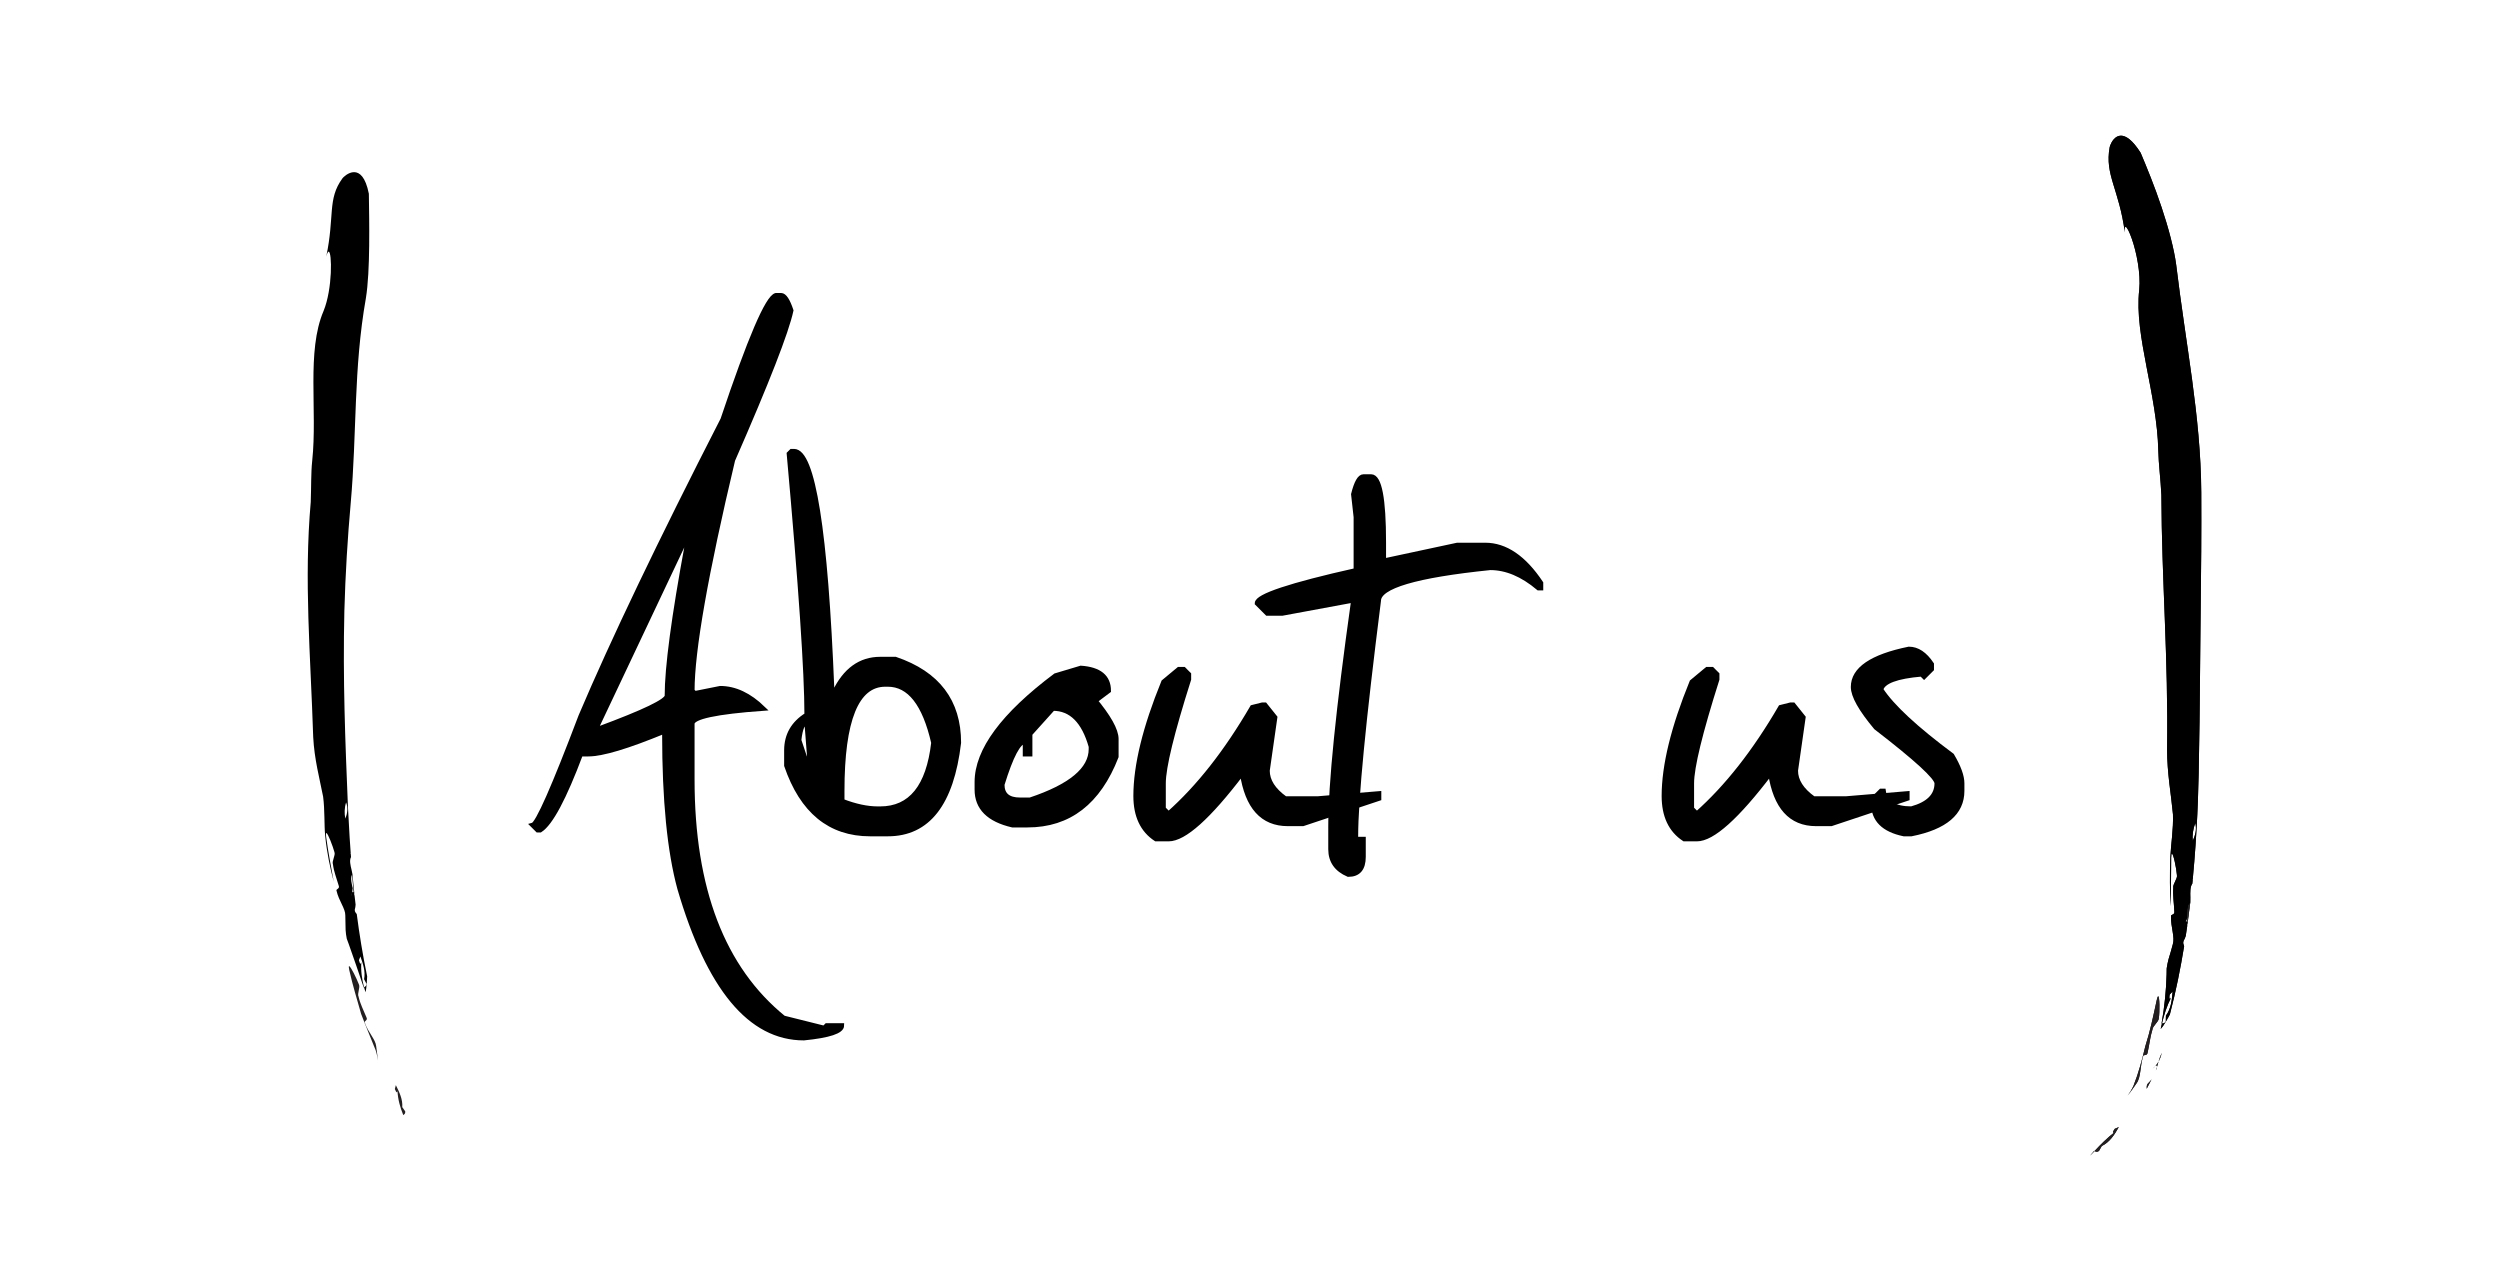 <?xml version="1.0" encoding="utf-8"?>
<!-- Generator: Adobe Illustrator 16.0.0, SVG Export Plug-In . SVG Version: 6.00 Build 0)  -->
<!DOCTYPE svg PUBLIC "-//W3C//DTD SVG 1.1//EN" "http://www.w3.org/Graphics/SVG/1.1/DTD/svg11.dtd">
<svg version="1.1" xmlns="http://www.w3.org/2000/svg" xmlns:xlink="http://www.w3.org/1999/xlink" x="0px" y="0px"
	 width="549.244px" height="281px" viewBox="0 0 549.244 281" enable-background="new 0 0 549.244 281" xml:space="preserve">
<g id="Layer_1" display="none">
	<path display="inline" d="M131.71,56.073h2.231l1.675,1.674c-6.326,18.513-11.35,36.093-15.07,52.742
		c-4.094,19.443-8.372,42.885-12.835,70.322c-3.07,14.887-7.165,22.328-12.279,22.328H93.2c-9.209,0-15.536-28.466-18.977-85.395
		c-1.489-7.72-2.605-17.021-3.351-27.905h1.118c4.835,8.466,7.256,17.209,7.256,26.232c4.744,54.324,9.767,81.486,15.068,81.486
		c4.092,0,9.673-23.627,16.743-70.883c3.35-16.834,7.627-34.23,12.837-52.185C127.99,62.679,130.594,56.541,131.71,56.073
		L131.71,56.073z"/>
	<path display="inline" d="M131.71,56.073v0.488h2.029l1.532,1.532l0.345-0.346l-0.462-0.158
		c-6.333,18.527-11.361,36.125-15.083,52.793l-0.002,0.004v0.002c-4.097,19.452-8.375,42.9-12.84,70.344l0.482,0.078l-0.479-0.098
		c-1.528,7.415-3.316,12.959-5.323,16.605c-1,1.822-2.057,3.168-3.14,4.039c-1.086,0.877-2.181,1.285-3.338,1.289H93.2
		c-1.021-0.004-2.007-0.387-3.004-1.222c-1.744-1.452-3.45-4.308-5.013-8.548c-4.707-12.732-8.22-37.827-10.472-75.163l-0.002-0.032
		l-0.005-0.031c-1.482-7.694-2.6-16.979-3.342-27.848l-0.488,0.034v0.488h1.118V89.84l-0.425,0.243
		c4.797,8.401,7.189,17.055,7.189,25.989v0.021l0.002,0.021c2.373,27.172,4.816,47.55,7.332,61.164
		c1.26,6.807,2.534,11.916,3.844,15.361c0.656,1.723,1.317,3.029,2.018,3.943c0.354,0.456,0.715,0.816,1.108,1.068
		c0.39,0.252,0.816,0.397,1.255,0.395c0.377,0,0.737-0.139,1.062-0.363c0.611-0.424,1.153-1.152,1.719-2.181
		c0.979-1.797,1.993-4.556,3.073-8.304c3.236-11.231,7.022-31.365,11.374-60.449l-0.484-0.073l0.48,0.097
		c3.347-16.821,7.62-34.203,12.826-52.144l-0.47-0.138l0.462,0.162c2.044-5.9,3.717-10.382,5.011-13.433
		c0.648-1.526,1.201-2.694,1.65-3.492c0.225-0.399,0.423-0.706,0.585-0.91c0.082-0.102,0.151-0.178,0.206-0.226l0.087-0.067
		L131.71,56.073v0.488V56.073l-0.188-0.451c-0.28,0.124-0.468,0.325-0.685,0.588c-0.365,0.466-0.769,1.168-1.246,2.141
		c-1.424,2.908-3.468,8.219-6.158,15.98l-0.003,0.013l-0.005,0.011c-5.213,17.967-9.494,35.375-12.846,52.226l-0.001,0.011
		l-0.002,0.011c-3.533,23.62-6.697,41.334-9.481,53.122c-1.392,5.893-2.69,10.307-3.883,13.219
		c-0.594,1.451-1.166,2.533-1.682,3.211c-0.256,0.343-0.5,0.58-0.708,0.726c-0.209,0.142-0.371,0.188-0.507,0.188
		c-0.226,0-0.458-0.066-0.727-0.24c-0.501-0.316-1.088-1.025-1.673-2.133c-1.034-1.93-2.085-5.053-3.123-9.315
		c-3.117-12.804-6.144-35.94-9.061-69.349l-0.486,0.042h0.488c0-9.11-2.447-17.946-7.319-26.476l-0.141-0.245h-1.923l0.035,0.521
		c0.744,10.898,1.861,20.219,3.356,27.965l0.479-0.093l-0.488,0.03c1.723,28.477,4.165,49.843,7.335,64.122
		c1.589,7.141,3.354,12.51,5.334,16.142c0.992,1.813,2.035,3.192,3.162,4.142c1.125,0.946,2.353,1.451,3.633,1.447h2.232
		c1.399,0.004,2.734-0.518,3.952-1.504c1.827-1.48,3.436-3.988,4.893-7.52c1.458-3.527,2.757-8.088,3.912-13.69l0.004-0.013
		l0.001-0.006c4.463-27.436,8.739-50.872,12.832-70.302l-0.479-0.102l0.479,0.108c3.713-16.63,8.73-34.194,15.054-52.691
		l0.099-0.288l-2.033-2.033h-2.532l-0.091,0.037L131.71,56.073L131.71,56.073z"/>
	<path display="inline" d="M125.851,147.466h0.557l2.231,2.231v0.558l-2.231,23.442l1.116,12.279l-1.673,0.557
		c-3.35-1.113-5.024-4.277-5.024-9.487v-5.022C121.942,155.654,123.617,147.466,125.851,147.466L125.851,147.466z"/>
	<path display="inline" d="M125.851,147.466v0.49h0.354l1.946,1.946v0.33l-2.235,23.465l1.086,11.938l-1.307,0.436l0.156,0.464
		l0.153-0.464c-1.564-0.523-2.701-1.492-3.49-2.975c-0.785-1.479-1.199-3.494-1.199-6.05v-5.022h-0.488l0.488,0.033
		c0.557-8.174,1.255-14.301,2.083-18.353c0.414-2.022,0.863-3.534,1.324-4.493c0.229-0.479,0.459-0.816,0.658-1.01
		c0.204-0.196,0.346-0.245,0.471-0.245V147.466v-0.489c-0.437,0-0.835,0.207-1.153,0.523c-0.561,0.557-0.997,1.447-1.417,2.714
		c-1.24,3.791-2.206,11.015-2.943,21.774v0.019v5.039c0,2.655,0.424,4.827,1.313,6.511c0.886,1.682,2.26,2.852,4.044,3.441
		l0.156,0.052l2.195-0.731L126.9,173.7l2.229-23.419v-0.584v-0.204l-2.52-2.519h-0.759L125.851,147.466L125.851,147.466z"/>
	<path display="inline" d="M126.267,129.605h0.754c1.507,0,2.887,1.13,4.146,3.392v1.882c0,1.383-0.88,2.638-2.638,3.769h-1.13
		c-2.512-0.377-3.769-1.507-3.769-3.392v-1.506C123.63,132.244,124.508,130.862,126.267,129.605L126.267,129.605z"/>
	<path display="inline" d="M126.267,129.605v0.49h0.754c0.629,0,1.23,0.226,1.855,0.737c0.624,0.509,1.253,1.307,1.862,2.401
		l0.427-0.236h-0.49v1.882c-0.002,0.587-0.18,1.138-0.569,1.699c-0.393,0.559-1,1.118-1.842,1.66l0.264,0.41v-0.49h-1.13v0.49
		l0.072-0.482c-1.199-0.18-2.049-0.537-2.571-1.01c-0.521-0.477-0.774-1.062-0.78-1.899v-1.506c0.001-0.657,0.188-1.281,0.583-1.905
		c0.396-0.622,1.008-1.24,1.851-1.844L126.267,129.605v0.49V129.605l-0.284-0.397c-0.915,0.655-1.623,1.355-2.105,2.113
		c-0.483,0.759-0.736,1.58-0.734,2.43v1.506c-0.007,1.049,0.368,1.97,1.103,2.625c0.731,0.655,1.769,1.053,3.08,1.251l0.036,0.003
		h1.167h0.143l0.121-0.076c0.917-0.59,1.626-1.223,2.115-1.921c0.488-0.694,0.75-1.463,0.748-2.26v-2.011l-0.061-0.109
		c-0.65-1.166-1.34-2.063-2.097-2.686c-0.756-0.62-1.597-0.96-2.477-0.958h-0.754h-0.156l-0.128,0.091L126.267,129.605
		L126.267,129.605z"/>
	<path display="inline" d="M142.215,146.363h1.263c0.841,0.277,1.261,1.121,1.261,2.521v2.102l-1.682,20.186v0.42h0.421
		c2.73-11.492,5.112-17.24,7.146-17.24h0.423c3.362,0,5.044,5.465,5.044,16.396c2.313,12.059,4.975,18.084,7.989,18.084
		c0.841,0,2.38-0.984,4.625-2.943v0.418c-2.033,3.364-4.137,5.047-6.307,5.047h-0.841c-5.327,0-8.83-9.811-10.511-29.436h-0.423
		c-3.782,14.648-6.305,23.061-7.567,25.229l-1.262,0.844h-1.261c-1.682-0.77-2.523-2.592-2.523-5.467
		C139.482,158.417,140.884,146.363,142.215,146.363L142.215,146.363z"/>
	<g display="inline">
		<path fill="none" d="M142.215,146.363v0.486h1.263v-0.486l-0.156,0.464c0.303,0.104,0.498,0.274,0.665,0.595
			c0.162,0.323,0.264,0.811,0.264,1.463v2.084l-1.682,20.182v0.441v0.486h0.91h0.386l0.089-0.375
			c1.363-5.729,2.638-10.025,3.813-12.855c0.583-1.41,1.146-2.457,1.655-3.123c0.254-0.33,0.492-0.561,0.698-0.697
			c0.208-0.141,0.368-0.187,0.503-0.187h0.423c0.704,0.005,1.285,0.269,1.848,0.865c0.839,0.901,1.546,2.621,2.007,5.14
			c0.464,2.518,0.702,5.822,0.7,9.902v0.049l0.009,0.044c1.162,6.05,2.408,10.595,3.765,13.665c0.681,1.541,1.388,2.715,2.154,3.531
			c0.763,0.813,1.625,1.281,2.551,1.281c0.607-0.012,1.24-0.305,2.048-0.813c0.805-0.512,1.765-1.259,2.898-2.25l-0.321-0.366
			h-0.488v0.418h0.488l-0.417-0.252c-0.997,1.648-2.001,2.866-2.991,3.653c-0.989,0.791-1.941,1.155-2.897,1.155h-0.841
			c-1.176-0.004-2.245-0.523-3.29-1.676c-1.563-1.729-2.958-4.891-4.086-9.449c-1.135-4.561-2.019-10.516-2.647-17.861l-0.039-0.445
			h-0.871h-0.377l-0.095,0.364c-1.892,7.322-3.466,13.082-4.725,17.274c-0.63,2.098-1.18,3.806-1.649,5.111
			c-0.466,1.313-0.859,2.232-1.145,2.719l0.422,0.246l-0.271-0.406l-1.138,0.759h-1.112v0.489l0.203-0.444
			c-0.733-0.338-1.271-0.881-1.651-1.705c-0.38-0.819-0.588-1.927-0.586-3.315h-0.487l0.485,0.029
			c0.737-12.05,1.454-21.084,2.154-27.092c0.349-3.004,0.694-5.254,1.028-6.729c0.166-0.735,0.333-1.281,0.479-1.604
			c0.071-0.163,0.14-0.265,0.171-0.301l0.014-0.011l-0.076-0.094l0.046,0.107l0.03-0.016l-0.076-0.092l0.046,0.106l-0.099-0.228
			v0.246l0.099-0.02l-0.099-0.227v0.244V146.363v-0.49c-0.28,0.004-0.484,0.156-0.614,0.305c-0.249,0.291-0.403,0.668-0.578,1.207
			c-0.579,1.86-1.141,5.662-1.724,11.512c-0.581,5.84-1.173,13.705-1.776,23.598l-0.002,0.016v0.016
			c0,1.484,0.215,2.726,0.676,3.728c0.458,0.999,1.185,1.753,2.133,2.185l0.097,0.045h1.518l1.478-0.988l0.059-0.096
			c0.345-0.6,0.741-1.545,1.22-2.883c1.432-3.998,3.559-11.478,6.398-22.473l-0.474-0.123v0.49h0.423v-0.49l-0.488,0.045
			c0.845,9.833,2.139,17.219,3.916,22.198c0.889,2.487,1.896,4.378,3.066,5.681c1.163,1.297,2.527,2.006,4.017,1.998h0.841
			c1.216,0.004,2.398-0.477,3.511-1.365c1.114-0.896,2.178-2.199,3.214-3.914l0.072-0.115v-0.557v-1.078l-0.813,0.709
			c-1.111,0.971-2.042,1.693-2.78,2.162c-0.729,0.476-1.289,0.672-1.522,0.66c-0.583,0-1.183-0.281-1.84-0.977
			c-0.979-1.036-1.986-2.963-2.937-5.756c-0.955-2.793-1.868-6.446-2.731-10.95l-0.48,0.089h0.488
			c-0.002-5.491-0.418-9.621-1.281-12.441c-0.437-1.408-0.981-2.496-1.686-3.262c-0.7-0.766-1.589-1.188-2.565-1.182h-0.423
			c-0.372-0.004-0.729,0.131-1.053,0.354c-0.566,0.387-1.071,1.028-1.591,1.928c-1.541,2.688-3.177,7.771-4.979,15.332l0.478,0.115
			v-0.49h-0.421v0.49h0.489v-0.4l1.683-20.182v-2.125c-0.002-0.746-0.11-1.382-0.368-1.9c-0.254-0.516-0.689-0.91-1.229-1.084
			l-0.075-0.026h-1.341v0.487H142.215z"/>
	</g>
	<path display="inline" d="M224.498,173.977c0.464,2.978,1.767,4.467,3.906,4.467c2.882,0,5.86-1.305,8.931-3.906v-3.91l-0.559-2.23
		l0.559-0.559l-0.559-2.788v-0.562l0.559-0.557l-0.559-2.236h-1.674C229.427,161.695,225.892,165.791,224.498,173.977
		L224.498,173.977z M246.822,97.513h0.557l1.678,1.675l-5.583,49.115l-0.558,18.418v3.905c6.788-5.206,10.187-9.487,10.187-12.833
		h0.557v0.557c0,4.278-3.396,10.791-10.186,19.532l4.047,13.817l-0.56,0.557h-0.559c-5.581-4.092-8.232-7.583-7.952-10.464h-0.559
		c-4,1.487-7.163,2.231-9.488,2.231h-0.559c-5.211,0-8.187-3.16-8.93-9.487v-1.118c0-8.369,4.09-13.766,12.278-16.186h3.35
		l2.791,0.561C240.311,117.606,243.473,97.513,246.822,97.513L246.822,97.513z"/>
	<path display="inline" d="M224.498,173.977l-0.483,0.078c0.24,1.541,0.701,2.746,1.439,3.594c0.735,0.851,1.771,1.289,2.95,1.281
		c3.036,0,6.122-1.371,9.246-4.021l0.173-0.145v-4.197l-0.505-2.02l0.362-0.363l0.186-0.187l-0.602-3.001v-0.305l0.414-0.416
		l0.196-0.196l-0.716-2.87h-2.057c-2.954-0.008-5.43,1.088-7.276,3.238c-1.851,2.148-3.103,5.303-3.81,9.445l-0.014,0.078
		l0.012,0.082L224.498,173.977l0.481,0.08c0.688-4.039,1.902-7.025,3.585-8.967c1.688-1.945,3.816-2.896,6.538-2.904h1.292
		l0.398,1.594l-0.361,0.363l-0.144,0.146v0.762v0.044l0.517,2.586l-0.373,0.37l-0.197,0.197l0.611,2.442v3.848h0.489l-0.316-0.375
		c-3.016,2.559-5.885,3.791-8.613,3.791c-0.959-0.008-1.648-0.313-2.215-0.95c-0.563-0.64-0.986-1.668-1.208-3.101L224.498,173.977
		l0.481,0.08L224.498,173.977L224.498,173.977z M246.822,97.513v0.49h0.354l1.365,1.365l-5.557,48.899l-0.557,18.447v4.901
		l0.784-0.603c3.415-2.621,5.988-5.013,7.725-7.199c1.731-2.188,2.648-4.182,2.652-6.022h-0.487v0.485h0.068v0.07
		c0.003,2.01-0.812,4.653-2.491,7.865c-1.678,3.219-4.207,7.014-7.593,11.37l-0.151,0.196l4.035,13.775l-0.211,0.209h-0.355v0.489
		l0.29-0.397c-2.635-1.926-4.597-3.717-5.886-5.34c-1.29-1.625-1.891-3.07-1.889-4.311c0-0.123,0.006-0.249,0.02-0.372l0.052-0.534
		h-1.097h-0.087l-0.083,0.029c-3.971,1.48-7.097,2.206-9.317,2.201h-0.559c-2.511-0.004-4.394-0.745-5.784-2.217
		c-1.39-1.475-2.296-3.738-2.66-6.84l-0.485,0.061h0.488v-1.118c0.002-4.11,0.999-7.431,2.971-10.028
		c1.973-2.597,4.936-4.498,8.957-5.689l-0.138-0.467v0.49h3.301l3.285,0.656l0.041-0.555c1.487-20.083,3.023-35.145,4.599-45.167
		c0.789-5.009,1.592-8.761,2.392-11.227c0.396-1.233,0.8-2.143,1.172-2.709c0.186-0.282,0.364-0.475,0.508-0.584
		c0.147-0.11,0.247-0.136,0.331-0.136v-0.487v-0.488c-0.334,0-0.651,0.13-0.919,0.334c-0.505,0.388-0.908,1.017-1.313,1.899
		c-0.699,1.543-1.368,3.89-2.028,7.08c-1.983,9.562-3.882,26.684-5.715,51.418l0.487,0.037l0.096-0.482l-2.838-0.563h-3.47
		l-0.066,0.019c-4.165,1.229-7.34,3.237-9.459,6.033c-2.122,2.797-3.172,6.357-3.169,10.62v1.118v0.025l0.004,0.029
		c0.379,3.227,1.331,5.703,2.918,7.393c1.587,1.693,3.797,2.533,6.497,2.525h0.559c2.427,0,5.627-0.761,9.659-2.262l-0.171-0.456
		v0.485h0.559v-0.485l-0.486-0.049c-0.015,0.155-0.021,0.31-0.021,0.465c0.002,1.563,0.733,3.192,2.1,4.916
		c1.37,1.728,3.395,3.562,6.073,5.524l0.128,0.094h0.718h0.203l0.906-0.906l-4.127-14.088l-0.47,0.134l0.386,0.302
		c3.407-4.387,5.969-8.219,7.687-11.516c1.716-3.294,2.6-6.05,2.604-8.318v-0.557v-0.49h-1.047h-0.488v0.49
		c0.003,1.5-0.78,3.323-2.443,5.414c-1.657,2.094-4.177,4.443-7.553,7.031l0.299,0.388h0.488v-3.899l0.557-18.388l5.607-49.329
		l-1.985-1.985h-0.761v0.488H246.822z"/>
	<path display="inline" d="M257.984,106.863c3.535,0,5.767,2.791,6.697,8.372v5.022c-1.582,10.046-4.932,15.07-10.044,15.07
		l-0.56-0.559h-0.559c3.719-8.279,5.581-13.301,5.581-15.068v-3.35c0-1.487-1.304-3.535-3.906-6.14v-1.675
		C255.193,107.888,256.122,107.329,257.984,106.863L257.984,106.863z"/>
	<path display="inline" d="M257.984,106.863v0.488c1.638,0.007,2.897,0.618,3.944,1.909c1.037,1.296,1.814,3.312,2.271,6.055
		l0.48-0.08h-0.488v5.022h0.488l-0.482-0.076c-0.784,4.983-2.009,8.693-3.623,11.106c-0.806,1.208-1.702,2.092-2.685,2.677
		c-0.984,0.581-2.058,0.873-3.254,0.873v0.49l0.343-0.347l-0.558-0.557l-0.143-0.143h-0.761v0.488l0.445,0.201
		c1.862-4.146,3.263-7.479,4.198-10.007c0.47-1.265,0.823-2.328,1.061-3.197c0.237-0.873,0.365-1.541,0.367-2.064v-3.35
		c-0.003-0.889-0.377-1.843-1.054-2.913c-0.68-1.067-1.679-2.252-2.997-3.572l-0.345,0.345h0.49v-1.675l0.07-0.171
		c0.095-0.126,0.337-0.315,0.733-0.496c0.396-0.182,0.937-0.362,1.616-0.533L257.984,106.863v0.488V106.863l-0.119-0.475
		c-0.958,0.241-1.688,0.503-2.226,0.824c-0.269,0.162-0.49,0.338-0.659,0.555c-0.167,0.217-0.277,0.488-0.275,0.769v1.877
		l0.144,0.143c1.284,1.287,2.238,2.429,2.862,3.407c0.624,0.979,0.904,1.79,0.9,2.388v3.35c0.002,0.358-0.104,0.98-0.332,1.807
		c-0.682,2.49-2.421,6.866-5.206,13.061l-0.31,0.689h1.111l0.416,0.416l0.144,0.143h0.203c1.356,0.001,2.62-0.338,3.752-1.01
		c1.703-1.012,3.093-2.748,4.211-5.16c1.118-2.414,1.966-5.516,2.563-9.313l0.007-0.037v-5.102l-0.007-0.041
		c-0.475-2.837-1.278-5.007-2.473-6.502c-1.188-1.5-2.81-2.286-4.707-2.278h-0.059l-0.061,0.015L257.984,106.863L257.984,106.863z"
		/>
	<path display="inline" d="M381.038,77.421h2.235c13.396,1.396,26.045,7.909,37.95,19.535
		c10.791,12.466,16.185,26.231,16.185,41.301c0,21.582-9.857,40.185-29.579,55.81c-10.697,7.445-21.859,11.162-33.485,11.162
		c-21.305,0-37.305-8.74-47.998-26.229c-2.607-6.881-3.91-14.511-3.91-22.881c0-10.698,5.022-22.976,15.072-36.837
		c12.09-12.278,23.252-18.418,33.485-18.418c12.744,0,21.488,6.513,26.23,19.534v1.118c-5.674-10.791-12.744-16.186-21.207-16.186
		c-15.068,0-28.651,9.118-40.745,27.348c-4.464,9.395-6.695,17.022-6.695,22.881v3.905c0,17.582,8.373,29.491,25.116,35.722
		c5.671,2.604,11.998,3.906,18.977,3.906h2.23c17.489,0,32.558-8.556,45.209-25.674c7.441-11.348,11.163-22.139,11.163-32.37v-4.465
		c0-18.23-8.746-33.301-26.235-45.208c-11.157-6.699-21.953-10.417-32.368-11.162h-11.161c-3.906,0-9.862,1.304-17.861,3.907h-0.557
		C348.017,79.654,360.667,77.421,381.038,77.421L381.038,77.421z"/>
	<path display="inline" d="M381.038,77.421v0.49h2.235v-0.49l-0.052,0.488c13.268,1.381,25.808,7.826,37.66,19.396l0.342-0.349
		l-0.368,0.319c10.725,12.397,16.064,26.03,16.067,40.982c-0.008,21.425-9.766,39.858-29.397,55.429l0.305,0.381l-0.278-0.399
		c-10.631,7.396-21.687,11.073-33.207,11.076c-10.587,0-19.825-2.173-27.742-6.498c-7.917-4.329-14.53-10.815-19.84-19.502
		l-0.416,0.256l0.456-0.174c-2.58-6.821-3.876-14.39-3.876-22.707c-0.004-10.54,4.961-22.736,14.976-36.55l-0.394-0.288l0.349,0.343
		c12.046-12.237,23.108-18.279,33.138-18.273c6.29,0.002,11.544,1.602,15.822,4.788c4.281,3.186,7.602,7.978,9.947,14.426
		l0.461-0.169h-0.486v1.118h0.486l0.435-0.229c-2.862-5.438-6.086-9.545-9.694-12.3c-3.609-2.755-7.612-4.149-11.946-4.147
		c-7.634,0-14.901,2.315-21.76,6.921c-6.861,4.604-13.319,11.493-19.392,20.646l-0.021,0.03l-0.012,0.031
		c-4.48,9.434-6.742,17.109-6.746,23.092v3.905c0,8.867,2.115,16.351,6.367,22.397c4.252,6.049,10.628,10.644,19.068,13.781
		l0.17-0.457l-0.204,0.44c5.741,2.642,12.144,3.955,19.181,3.955h2.23c17.656,0.004,32.896-8.671,45.604-25.874l0.008-0.012
		l0.007-0.012c7.479-11.398,11.241-22.283,11.241-32.638v-4.465c0.004-9.194-2.205-17.612-6.625-25.221
		c-4.415-7.608-11.028-14.406-19.818-20.391l-0.011-0.008l-0.016-0.007c-11.211-6.729-22.079-10.479-32.588-11.231l-0.015-0.001
		h-11.181c-4.012,0.003-9.985,1.322-18.015,3.932l0.152,0.464v-0.488h-0.558v0.488l0.326,0.362c2.336-2.126,6.658-3.8,12.941-4.903
		c6.282-1.11,14.515-1.667,24.682-1.667L381.038,77.421l-0.001-0.488c-10.204,0-18.479,0.559-24.849,1.682
		c-6.368,1.128-10.836,2.801-13.432,5.143l-0.939,0.851h1.905l0.073-0.024c7.974-2.597,13.902-3.886,17.709-3.882h11.162v-0.488
		l-0.033,0.487c10.322,0.739,21.04,4.426,32.152,11.093l0.249-0.418l-0.273,0.403c8.695,5.922,15.197,12.616,19.527,20.074
		c4.325,7.462,6.491,15.692,6.491,24.73v4.465c0,10.113-3.676,20.809-11.081,32.104l0.408,0.268l-0.395-0.289
		c-12.599,17.029-27.496,25.467-44.814,25.473h-2.231c-6.918,0-13.171-1.287-18.771-3.86l-0.02-0.009l-0.016-0.008
		c-8.307-3.088-14.489-7.566-18.606-13.422c-4.121-5.859-6.189-13.123-6.189-21.839v-3.905c-0.004-5.738,2.198-13.313,6.65-22.673
		l-0.445-0.208l0.408,0.269c6.02-9.077,12.397-15.863,19.119-20.375c6.726-4.51,13.779-6.753,21.218-6.754
		c4.126,0.001,7.892,1.307,11.352,3.947c3.461,2.639,6.61,6.626,9.425,11.978l0.921-0.227v-1.118v-0.085l-0.029-0.082
		c-2.396-6.575-5.818-11.55-10.285-14.875c-4.464-3.325-9.952-4.981-16.405-4.979c-10.441,0.005-21.7,6.242-33.836,18.563
		l-0.025,0.026l-0.021,0.03c-10.078,13.908-15.157,26.272-15.161,37.125c0,8.422,1.312,16.108,3.937,23.056l0.019,0.041l0.022,0.041
		c5.388,8.805,12.124,15.432,20.208,19.848c8.079,4.416,17.492,6.617,28.21,6.617c11.729,0,23-3.759,33.765-11.252l0.015-0.007
		l0.012-0.012c19.807-15.685,29.772-34.455,29.765-56.193c0.004-15.189-5.451-29.084-16.304-41.622l-0.016-0.015l-0.015-0.013
		c-11.961-11.684-24.72-18.264-38.243-19.671l-0.026-0.003h-2.258L381.038,77.421L381.038,77.421z"/>
	<path display="inline" d="M447.736,127.652h0.558c1.396,0,4.745,2.421,10.045,7.255c4.744,1.953,9.395,3.257,13.954,3.907
		l0.558-0.557l0.561,0.557v0.559c-2.606,2.232-5.214,3.35-7.815,3.35h-1.114c-3.721,0-8.745-2.418-15.068-7.255l-3.35-5.024
		C446.525,128.584,447.083,127.652,447.736,127.652L447.736,127.652z M446.618,150.396h1.118l1.114,1.113v1.118
		c-3.721,11.724-5.581,19.351-5.581,22.886v5.58l1.117,1.114c6.603-5.86,12.744-13.673,18.418-23.438l2.23-0.561h0.559l2.234,2.792
		l-1.675,11.72c0,2.231,1.3,4.281,3.906,6.143h7.256l13.395-1.118v1.118l-16.743,5.576h-3.351c-5.581,0-8.93-3.717-10.044-11.162
		c-7.349,9.678-12.748,14.513-16.187,14.513h-2.792c-2.979-1.953-4.464-5.113-4.464-9.488c0-6.694,2.046-15.067,6.139-25.112
		L446.618,150.396L446.618,150.396z"/>
	<path display="inline" d="M447.736,127.652v0.488h0.558c0.208-0.004,0.636,0.113,1.191,0.401c1.687,0.856,4.563,3.114,8.525,6.729
		l0.063,0.058l0.081,0.033c4.775,1.966,9.466,3.283,14.066,3.938l0.245,0.035l0.383-0.386l0.07,0.069v0.356h0.489l-0.318-0.371
		c-2.549,2.182-5.035,3.23-7.497,3.23h-1.114c-3.509,0.013-8.488-2.337-14.771-7.154l-0.297,0.388l0.404-0.273l-3.349-5.022
		l-0.405,0.271l0.472,0.119c0.228-0.902,0.477-1.565,0.713-1.959c0.119-0.198,0.234-0.325,0.315-0.388l0.175-0.074L447.736,127.652
		l-0.001-0.488c-0.282-0.002-0.554,0.107-0.771,0.274c-0.327,0.256-0.564,0.624-0.783,1.099c-0.224,0.477-0.416,1.069-0.596,1.786
		l-0.052,0.21l3.514,5.271l0.066,0.05c6.364,4.858,11.429,7.343,15.365,7.356h1.114c2.751,0,5.473-1.183,8.132-3.466l0.171-0.147
		v-0.783v-0.203l-1.047-1.047l-0.902,0.904l0.345,0.346l0.07-0.483c-4.515-0.644-9.127-1.937-13.835-3.875l-0.189,0.451l0.33-0.362
		c-2.657-2.423-4.831-4.248-6.53-5.475c-0.852-0.615-1.582-1.081-2.21-1.4c-0.632-0.318-1.145-0.501-1.635-0.507h-0.557
		L447.736,127.652L447.736,127.652z M446.618,150.396v0.49h0.914l0.832,0.827v0.914h0.486l-0.465-0.147
		c-1.863,5.865-3.26,10.713-4.195,14.545c-0.933,3.832-1.407,6.639-1.407,8.488v5.78l1.581,1.586l0.347-0.305
		c6.653-5.904,12.821-13.763,18.519-23.562l-0.424-0.244l0.119,0.472l2.172-0.542h0.264l1.953,2.439l-1.648,11.547v0.033
		c0,1.215,0.356,2.381,1.056,3.473c0.693,1.093,1.719,2.109,3.056,3.068l0.13,0.088h7.432l12.885-1.072v0.232l-16.335,5.444h-3.269
		c-2.685-0.009-4.749-0.877-6.335-2.629c-1.581-1.757-2.677-4.452-3.227-8.117l-0.171-1.147l-0.701,0.924
		c-3.665,4.824-6.837,8.431-9.495,10.813c-2.659,2.396-4.816,3.521-6.302,3.505h-2.792v0.487l0.271-0.409
		c-1.422-0.932-2.469-2.135-3.175-3.635c-0.709-1.5-1.068-3.313-1.073-5.443c0-6.599,2.024-14.921,6.105-24.932l-0.453-0.182
		l0.315,0.375l3.346-2.793L446.618,150.396v0.49V150.396l-0.312-0.375l-3.442,2.871l-0.048,0.11
		c-4.106,10.081-6.172,18.503-6.176,25.298c0,2.243,0.383,4.2,1.163,5.86c0.778,1.659,1.964,3.015,3.522,4.036l0.123,0.082h2.938
		c1.953-0.016,4.215-1.309,6.951-3.752c2.736-2.453,5.938-6.1,9.625-10.953l-0.391-0.297l-0.481,0.074
		c0.563,3.775,1.699,6.66,3.468,8.625c1.764,1.969,4.162,2.959,7.059,2.953h3.429l17.154-5.72v-1.998l-13.905,1.159h-7.233v0.49
		l0.282-0.401c-1.264-0.901-2.194-1.838-2.8-2.792c-0.609-0.958-0.898-1.928-0.902-2.949h-0.486l0.482,0.071l1.704-11.931
		l-2.511-3.139h-0.795h-0.059l-2.492,0.62l-0.104,0.179c-5.655,9.735-11.765,17.504-18.318,23.322l0.323,0.364l0.346-0.347
		l-0.973-0.973v-5.377c-0.004-1.686,0.452-4.464,1.381-8.259c0.925-3.795,2.316-8.626,4.178-14.478l0.022-0.07v-1.196v-0.2
		l-1.404-1.402h-1.492l-0.138,0.113L446.618,150.396L446.618,150.396z"/>
	<path display="inline" fill="#231F20" d="M41.11,229.284c-0.27-0.282-0.529-0.46-0.54-0.929c0.068-0.387,0.082-0.746,0.061-1.103
		L41.11,229.284"/>
	<polyline display="inline" fill="#231F20" points="40.209,225.371 39.972,224.721 40.129,225.007 40.209,225.371 	"/>
	<path display="inline" fill="#231F20" d="M39.591,223.686c-0.196-0.564-0.367-1.154-0.46-1.793
		C39.4,222.566,39.537,223.156,39.591,223.686"/>
	<path display="inline" fill="#231F20" d="M39.576,224.766c0.045-0.322,0.054-0.688,0.015-1.08l0.381,1.035l-0.006-0.015
		c-0.079-0.138-0.146-0.196-0.203-0.196C39.684,224.51,39.625,224.621,39.576,224.766"/>
	<path display="inline" fill="#231F20" d="M39.409,225.505c0.002-0.008,0.006-0.017,0.007-0.026
		C39.415,225.488,39.411,225.497,39.409,225.505 M39.417,225.479c0.045-0.145,0.085-0.485,0.16-0.713
		C39.541,225.025,39.487,225.264,39.417,225.479"/>
	<polyline display="inline" fill="#231F20" points="45.033,246.08 44.534,245.059 44.597,244.992 45.042,246.031 45.033,246.08 	"/>
	<path display="inline" fill="#231F20" d="M33.682,195.932c-0.002-0.004-0.004-0.011-0.007-0.019c-0.066-0.33-0.128-0.64-0.19-0.888
		c-0.008-0.029-0.015-0.06-0.024-0.09c-0.059-0.236-0.119-0.475-0.169-0.709c-0.165-0.765-0.238-1.48,0.039-2.013l0.35,3.714
		L33.682,195.932"/>
</g>
<g id="about_us">
	<g>
		<rect x="-0.999" y="94.25" fill="none" width="549.247" height="144.146"/>
		<path stroke="#000000" stroke-miterlimit="10" d="M170.478,64.867h1.114c0.742,0,1.484,1.114,2.229,3.342
			c-1.023,4.735-5.292,15.69-12.812,32.864c-5.942,24.975-8.913,41.87-8.913,50.689l0.557,0.557l5.57-1.114
			c3.249,0,6.406,1.486,9.469,4.457c-10.398,0.744-15.597,1.857-15.597,3.342v12.254c0,24.046,6.685,41.498,20.053,52.36
			l8.913,2.228l0.557-0.557h3.342c0,1.299-2.785,2.229-8.355,2.785c-11.791,0-20.888-10.953-27.294-32.864
			c-2.228-8.168-3.342-19.495-3.342-33.978v-0.558c-8.077,3.343-13.647,5.013-16.711,5.013h-1.671
			c-3.621,9.657-6.593,15.227-8.912,16.711h-0.557l-1.114-1.113c1.114-0.279,4.641-8.262,10.583-23.953
			c7.054-16.616,17.453-38.34,31.193-65.17C164.721,74.43,168.62,65.333,170.478,64.867z M150.426,118.898l-19.496,41.219h0.557
			c10.026-3.711,15.039-6.127,15.039-7.24c0-6.219,1.484-17.359,4.457-33.421v-0.557H150.426z"/>
		<path stroke="#000000" stroke-miterlimit="10" d="M174.444,99.124c4.178,0,6.963,17.455,8.355,52.36v0.557h0.557
			c2.32-4.826,5.662-7.241,10.026-7.241h3.342c9.282,3.157,13.925,9.284,13.925,18.382c-1.58,13.368-6.777,20.053-15.596,20.053
			h-3.899c-8.821,0-14.948-5.014-18.381-15.039v-3.343c0-3.343,1.484-5.94,4.456-7.798c0-9.376-1.301-28.5-3.899-57.374l0.557-0.557
			H174.444z M175.558,162.625l1.671,5.013h0.557v-1.671l-0.557-7.242C176.394,158.725,175.837,160.026,175.558,162.625z
			 M185.028,173.765v2.229c2.876,1.114,5.477,1.671,7.798,1.671h0.557c6.685,0,10.583-4.826,11.698-14.482
			c-1.95-8.541-5.292-12.812-10.026-12.812h-0.557C188.182,150.37,185.028,158.168,185.028,173.765z"/>
		<path stroke="#000000" stroke-miterlimit="10" d="M237.454,146.75c4.084,0.277,6.127,1.949,6.127,5.013l-2.228,1.671l-0.557-0.557
			h-0.557v0.557c3.342,3.992,5.013,6.963,5.013,8.912v3.899c-3.899,10.026-10.398,15.04-19.496,15.04h-3.342
			c-5.2-1.206-7.798-3.807-7.798-7.799v-1.671c0-6.963,5.755-14.761,17.268-23.396L237.454,146.75z M231.327,155.662l-5.013,5.57
			v4.455H225.2v-2.785c-1.393,0-3.063,3.158-5.013,9.47c0,2.229,1.299,3.343,3.899,3.343h2.228
			c8.912-2.971,13.368-6.685,13.368-11.141v-0.557C238.103,158.447,235.318,155.662,231.327,155.662z"/>
		<path stroke="#000000" stroke-miterlimit="10" d="M258.966,147.027h1.114l1.114,1.115v1.113
			c-3.714,11.697-5.57,19.311-5.57,22.838v5.57l1.114,1.113c6.59-5.848,12.718-13.646,18.381-23.395l2.228-0.557h0.558l2.228,2.785
			l-1.671,11.697c0,2.229,1.299,4.271,3.898,6.127h7.242l13.368-1.113v1.113l-16.71,5.57h-3.343c-5.57,0-8.912-3.712-10.026-11.141
			c-7.335,9.656-12.72,14.482-16.153,14.482h-2.785c-2.972-1.949-4.456-5.104-4.456-9.469c0-6.684,2.041-15.039,6.127-25.066
			L258.966,147.027z"/>
		<path stroke="#000000" stroke-miterlimit="10" d="M299.555,104.694h1.672c1.855,0,2.785,4.828,2.785,14.482v3.899h0.557
			l15.597-3.342h6.128c4.455,0,8.539,2.785,12.254,8.355v1.114h-0.557c-3.529-2.97-7.057-4.456-10.584-4.456
			c-16.341,1.671-24.509,4.086-24.509,7.241c-3.343,26.367-5.013,43.635-5.013,51.803v2.229h0.557v-1.672h1.113v3.9
			c0,2.6-1.113,3.898-3.342,3.898c-2.6-1.114-3.898-2.971-3.898-5.57v-5.014c0-9.281,1.671-25.807,5.013-49.574h-0.558
			l-15.039,2.785h-3.342l-2.229-2.228c0-1.578,7.242-3.991,21.725-7.241v-11.698l-0.558-5.013
			C297.976,105.996,298.72,104.694,299.555,104.694z"/>
		<path stroke="#000000" stroke-miterlimit="10" d="M375.026,147.027h1.114l1.114,1.115v1.113
			c-3.715,11.697-5.57,19.311-5.57,22.838v5.57l1.114,1.113c6.591-5.848,12.718-13.646,18.382-23.395l2.228-0.557h0.558l2.228,2.785
			l-1.671,11.697c0,2.229,1.299,4.271,3.898,6.127h7.242l13.368-1.113v1.113l-16.71,5.57h-3.343c-5.57,0-8.912-3.712-10.026-11.141
			c-7.335,9.656-12.72,14.482-16.153,14.482h-2.785c-2.972-1.949-4.456-5.104-4.456-9.469c0-6.684,2.041-15.039,6.127-25.066
			L375.026,147.027z"/>
		<path stroke="#000000" stroke-miterlimit="10" d="M419.376,142.572c1.856,0,3.527,1.113,5.014,3.342v1.113l-1.671,1.672
			l-0.558-0.557c-5.479,0.465-8.449,1.579-8.912,3.342c2.413,3.714,7.611,8.542,15.597,14.482c1.483,2.506,2.228,4.549,2.228,6.127
			v1.671c0,4.829-3.714,7.985-11.141,9.47h-1.67c-4.457-0.928-6.685-3.155-6.685-6.685v-1.114l1.671-1.671h0.557
			c0.37,2.601,2.414,3.899,6.127,3.899c3.713-1.021,5.571-2.877,5.571-5.57c0-1.299-4.456-5.383-13.369-12.254
			c-3.342-3.991-5.013-6.963-5.013-8.912C407.122,147.027,411.206,144.242,419.376,142.572z"/>
	</g>
</g>
<g id="_x29_">
	<g>
		<path fill="#231F20" d="M480.545,202.482c0-0.004,0.004-0.008,0.004-0.008c0.016-0.375,0.033-0.729,0.033-1.016
			c0-0.031,0-0.064,0-0.1c-0.004-0.268-0.004-0.535,0.004-0.795c0.02-0.861,0.107-1.652,0.494-2.164l-0.531,4.076L480.545,202.482"
			/>
		<g>
			<polyline fill="#231F20" points="459.256,253.805 460.07,252.854 460.158,252.879 459.304,253.789 459.256,253.805 			"/>
			<path fill="#231F20" d="M474.689,226.055l0.289-1.203c0.275-0.045,0.549,0.063,0.844-0.473l0.021-1.24
				c1.125-1.533,1.324-3.438,1.475-5.324l-0.639,0.701c-0.107,0.602-0.082,0.918,0.037,0.918c0.068,0,0.17-0.107,0.297-0.326
				c-0.98,1.92-1.553,3.787-2.035,5.744l-0.094,0.021c0.639-3.543,1.031-7.391,1.109-10.742c0.357-0.301,0.727-0.367,1.092-0.424
				l0,0c-0.365,0.057-0.734,0.123-1.092,0.424l0.023-1.383c0.096-0.713,0.248-1.365,0.412-2.025c0.314-1.033,0.635-2.1,0.941-3.291
				c0.482-1.566-0.459-3.648-0.402-6.164c-0.064-0.404,0.859-0.215,0.73-1.023c-0.078-1.873-0.365-3.479-0.238-5.195
				c-0.152-0.803,0.971-1.977,0.807-2.783c-0.107-1.469-0.779-4.725-1.1-4.725c-0.09,0-0.148,0.248-0.162,0.854
				c-0.057,4.186,0.006,6.938-0.168,10.68c-0.094-3.371-0.18-6.877-0.008-10.945c0.119-2.59,0.684-5.99,0.568-9.201
				c-0.402-4.396-1.285-8.982-1.293-14.268c0.289-19.895-1.191-37.285-1.252-55.928c-0.178-3.591-0.615-6.753-0.68-9.761
				c-0.125-6.02-1.422-12.381-2.592-18.414c-1.154-6.047-2.18-11.767-1.594-16.904c0.357-3.541-0.604-8.278-1.619-11.166
				c-0.561-1.605-1.1-2.648-1.373-2.648c-0.168,0-0.24,0.374-0.172,1.225c-0.615-4.717-1.732-7.892-2.523-10.542
				c-0.861-2.847-1.367-5.101-0.811-8.17c0.025-0.227,0.527-1.752,1.619-2.332c0.252-0.131,0.539-0.215,0.861-0.215
				c1.063,0,2.506,0.887,4.33,3.771c1.27,3.004,3.094,7.427,4.607,11.987c1.529,4.556,2.758,9.235,3.201,12.604
				c1.064,8.79,2.371,16.947,3.479,25.121c1.096,8.162,1.982,16.324,2.033,24.886c0.051,8.583-0.031,17.289-0.137,26.332
				l-0.242,23.997c-0.133,7.779-0.17,15.484-0.656,23.531c-0.137,2.498-0.305,4.941-0.506,7.359l0,0l-0.324,3.693
				c-0.035,0.09-0.072,0.197-0.109,0.324l0.094-0.164l-0.086,0.877c-0.504,0.693-0.463,1.875-0.434,3.066
				c0.004,0.293-0.004,0.648-0.012,1.029c-0.189,1.621-0.396,3.236-0.625,4.863l-0.045-0.355l0.006-0.246l0.529-4.076
				c-0.387,0.512-0.475,1.303-0.494,2.164c-0.021,0.32-0.031,0.631-0.035,0.939c-0.102,0.432-0.234,0.795-0.391,1.117
				c0.084-0.115,0.166-0.199,0.232-0.199s0.119,0.076,0.152,0.277v0.021l-0.012,0.762l-0.313,2.123
				c-0.117,0.373-0.271,0.744-0.482,1.1c-0.174,0.49-0.006,0.779,0.123,1.178c-0.791,4.857-1.771,9.797-3.127,14.973
				C476.738,222.859,475.41,225.373,474.689,226.055 M480.158,202.623c-0.16,0.227-0.326,0.578-0.424,0.705
				C479.883,203.127,480.029,202.887,480.158,202.623 M480.783,186.932c0,0.504,0.381,1.076,0.381,1.637
				C481.164,188.008,480.783,187.436,480.783,186.932 M482.164,186.1l-0.502,0.813l0,0L482.164,186.1L482.164,186.1
				 M481.744,184.707L481.744,184.707c0.506-1.1,0.924-2.367,0.559-3.889C481.822,182.025,481.613,183.533,481.744,184.707
				L481.744,184.707 M477.013,219.105c0.041-0.078,0.078-0.152,0.119-0.23C477.092,218.961,477.051,219.039,477.013,219.105
				 M480.549,202.475v-0.969c0.012-0.049,0.021-0.098,0.031-0.146c0,0.035,0,0.068,0,0.102
				C480.582,201.746,480.562,202.1,480.549,202.475 M466.951,52.087c-0.057-0.398-0.098-0.74-0.123-1.027
				C466.873,51.396,466.914,51.735,466.951,52.087"/>
		</g>
		<path fill="#231F20" d="M467.422,240.723c0.469-0.672,0.922-1.348,1.287-2.139c1.152-2.9,1.891-5.746,2.598-8.684
			c1.109-3.531,1.654-6.18,2.527-10.211c0.127-0.564,0.23-0.799,0.316-0.799c0.322,0,0.367,3.338,0.137,4.813
			c-0.016,0.816-1.371,1.693-1.402,2.496c-0.521,1.625-0.641,3.236-1.057,5.045c-0.088,0.811-0.932,0.371-0.979,0.773
			c-0.725,2.363-0.473,4.623-1.436,5.949C468.728,238.984,468.088,239.879,467.422,240.723"/>
		<path fill="#231F20" d="M460.652,253.043c-0.197,0-0.326-0.104-0.494-0.164c1.395-1.475,2.768-2.873,4.48-4.191
			c-0.16,0.107-0.275,0.158-0.348,0.158c-0.166,0-0.064-0.307,0.328-0.854l0.885-0.379c-0.938,1.664-2.004,3.324-3.744,4.164
			c0.004,0.002-0.408,0.734-0.623,1.09C460.931,252.998,460.779,253.043,460.652,253.043"/>
		<path fill="#231F20" d="M473.871,234.416l0.004-0.016c0.037-0.236-0.004-0.322-0.084-0.322c-0.066,0-0.16,0.057-0.26,0.133
			c0.244-0.264,0.479-0.59,0.693-0.979L473.871,234.416"/>
		<polyline fill="#231F20" points="473.638,235.16 473.871,234.416 473.812,234.781 473.638,235.16 		"/>
		<path fill="#231F20" d="M474.224,233.23c0.195-0.639,0.408-1.291,0.717-1.945C474.76,232.076,474.513,232.715,474.224,233.23"/>
		<path fill="#231F20" d="M472.926,234.773c0.006-0.008,0.014-0.012,0.021-0.021C472.939,234.762,472.931,234.766,472.926,234.773
			 M472.947,234.752c0.131-0.102,0.379-0.381,0.584-0.541C473.338,234.424,473.14,234.605,472.947,234.752"/>
		<path fill="#231F20" d="M471.621,239.207c0.014-0.428-0.063-0.762,0.266-1.17c0.326-0.281,0.582-0.594,0.813-0.92
			C472.353,237.822,471.982,238.516,471.621,239.207"/>
	</g>
	<g>
		<path fill="#231F20" d="M480.545,202.482c0-0.004,0.004-0.008,0.004-0.008c0.016-0.375,0.033-0.729,0.033-1.016
			c0-0.031,0-0.064,0-0.1c-0.004-0.268-0.004-0.535,0.004-0.795c0.02-0.861,0.107-1.652,0.494-2.164l-0.531,4.076L480.545,202.482"
			/>
		<g>
			<polyline points="459.256,253.805 460.07,252.854 460.158,252.879 459.304,253.789 459.256,253.805 			"/>
			<path d="M474.689,226.055l0.289-1.203c0.275-0.045,0.549,0.063,0.844-0.473l0.021-1.24c1.125-1.533,1.324-3.438,1.475-5.324
				l-0.639,0.701c-0.107,0.602-0.082,0.918,0.037,0.918c0.068,0,0.17-0.107,0.297-0.326c-0.98,1.92-1.553,3.787-2.035,5.744
				l-0.094,0.021c0.639-3.543,1.031-7.391,1.109-10.742c0.357-0.301,0.727-0.367,1.092-0.424l0,0
				c-0.365,0.057-0.734,0.123-1.092,0.424l0.023-1.383c0.096-0.713,0.248-1.365,0.412-2.025c0.314-1.033,0.635-2.1,0.941-3.291
				c0.482-1.566-0.459-3.648-0.402-6.164c-0.064-0.404,0.859-0.215,0.73-1.023c-0.078-1.873-0.365-3.479-0.238-5.195
				c-0.152-0.803,0.971-1.977,0.807-2.783c-0.107-1.469-0.779-4.725-1.1-4.725c-0.09,0-0.148,0.248-0.162,0.854
				c-0.057,4.186,0.006,6.938-0.168,10.68c-0.094-3.371-0.18-6.877-0.008-10.945c0.119-2.59,0.684-5.99,0.568-9.201
				c-0.402-4.396-1.285-8.982-1.293-14.268c0.289-19.895-1.191-37.285-1.252-55.928c-0.178-3.591-0.615-6.753-0.68-9.761
				c-0.125-6.02-1.422-12.381-2.592-18.414c-1.154-6.047-2.18-11.767-1.594-16.904c0.357-3.541-0.604-8.278-1.619-11.166
				c-0.561-1.605-1.1-2.648-1.373-2.648c-0.168,0-0.24,0.374-0.172,1.225c-0.615-4.717-1.732-7.892-2.523-10.542
				c-0.861-2.847-1.367-5.101-0.811-8.17c0.025-0.227,0.527-1.752,1.619-2.332c0.252-0.131,0.539-0.215,0.861-0.215
				c1.063,0,2.506,0.887,4.33,3.771c1.27,3.004,3.094,7.427,4.607,11.987c1.529,4.556,2.758,9.235,3.201,12.604
				c1.064,8.79,2.371,16.947,3.479,25.121c1.096,8.162,1.982,16.324,2.033,24.886c0.051,8.583-0.031,17.289-0.137,26.332
				l-0.242,23.997c-0.133,7.779-0.17,15.484-0.656,23.531c-0.137,2.498-0.305,4.941-0.506,7.359l0,0l-0.324,3.693
				c-0.035,0.09-0.072,0.197-0.109,0.324l0.094-0.164l-0.086,0.877c-0.504,0.693-0.463,1.875-0.434,3.066
				c0.004,0.293-0.004,0.648-0.012,1.029c-0.189,1.621-0.396,3.236-0.625,4.863l-0.045-0.355l0.006-0.246l0.529-4.076
				c-0.387,0.512-0.475,1.303-0.494,2.164c-0.021,0.32-0.031,0.631-0.035,0.939c-0.102,0.432-0.234,0.795-0.391,1.117
				c0.084-0.115,0.166-0.199,0.232-0.199s0.119,0.076,0.152,0.277v0.021l-0.012,0.762l-0.313,2.123
				c-0.117,0.373-0.271,0.744-0.482,1.1c-0.174,0.49-0.006,0.779,0.123,1.178c-0.791,4.857-1.771,9.797-3.127,14.973
				C476.738,222.859,475.41,225.373,474.689,226.055 M480.158,202.623c-0.16,0.227-0.326,0.578-0.424,0.705
				C479.883,203.127,480.029,202.887,480.158,202.623 M480.783,186.932c0,0.504,0.381,1.076,0.381,1.637
				C481.164,188.008,480.783,187.436,480.783,186.932 M482.164,186.1l-0.502,0.813l0,0L482.164,186.1L482.164,186.1
				 M481.744,184.707L481.744,184.707c0.506-1.1,0.924-2.367,0.559-3.889C481.822,182.025,481.613,183.533,481.744,184.707
				L481.744,184.707 M477.013,219.105c0.041-0.078,0.078-0.152,0.119-0.23C477.092,218.961,477.051,219.039,477.013,219.105
				 M480.549,202.475v-0.969c0.012-0.049,0.021-0.098,0.031-0.146c0,0.035,0,0.068,0,0.102
				C480.582,201.746,480.562,202.1,480.549,202.475 M466.951,52.087c-0.057-0.398-0.098-0.74-0.123-1.027
				C466.873,51.396,466.914,51.735,466.951,52.087"/>
		</g>
		<path fill="#231F20" d="M467.422,240.723c0.469-0.672,0.922-1.348,1.287-2.139c1.152-2.9,1.891-5.746,2.598-8.684
			c1.109-3.531,1.654-6.18,2.527-10.211c0.127-0.564,0.23-0.799,0.316-0.799c0.322,0,0.367,3.338,0.137,4.813
			c-0.016,0.816-1.371,1.693-1.402,2.496c-0.521,1.625-0.641,3.236-1.057,5.045c-0.088,0.811-0.932,0.371-0.979,0.773
			c-0.725,2.363-0.473,4.623-1.436,5.949C468.728,238.984,468.088,239.879,467.422,240.723"/>
		<path fill="#231F20" d="M460.652,253.043c-0.197,0-0.326-0.104-0.494-0.164c1.395-1.475,2.768-2.873,4.48-4.191
			c-0.16,0.107-0.275,0.158-0.348,0.158c-0.166,0-0.064-0.307,0.328-0.854l0.885-0.379c-0.938,1.664-2.004,3.324-3.744,4.164
			c0.004,0.002-0.408,0.734-0.623,1.09C460.931,252.998,460.779,253.043,460.652,253.043"/>
		<path fill="#231F20" d="M473.871,234.416l0.004-0.016c0.037-0.236-0.004-0.322-0.084-0.322c-0.066,0-0.16,0.057-0.26,0.133
			c0.244-0.264,0.479-0.59,0.693-0.979L473.871,234.416"/>
		<polyline fill="#231F20" points="473.638,235.16 473.871,234.416 473.812,234.781 473.638,235.16 		"/>
		<path fill="#231F20" d="M474.224,233.23c0.195-0.639,0.408-1.291,0.717-1.945C474.76,232.076,474.513,232.715,474.224,233.23"/>
		<path fill="#231F20" d="M472.926,234.773c0.006-0.008,0.014-0.012,0.021-0.021C472.939,234.762,472.931,234.766,472.926,234.773
			 M472.947,234.752c0.131-0.102,0.379-0.381,0.584-0.541C473.338,234.424,473.14,234.605,472.947,234.752"/>
		<path fill="#231F20" d="M471.621,239.207c0.014-0.428-0.063-0.762,0.266-1.17c0.326-0.281,0.582-0.594,0.813-0.92
			C472.353,237.822,471.982,238.516,471.621,239.207"/>
	</g>
</g>
<g id="_x28_">
	<path fill="#231F20" d="M83.059,233.014c-0.145-0.76-0.279-1.514-0.531-2.287c-1.084-2.73-2.18-5.285-3.193-7.984
		c-0.953-3.391-1.736-5.838-2.617-9.666c-0.123-0.578-0.111-0.816-0.014-0.816c0.33,0,1.668,2.748,2.145,4.008
		c0.352,0.676-0.428,2.021-0.068,2.699c0.344,1.58,1.078,2.93,1.729,4.545c0.373,0.664-0.559,0.799-0.371,1.137
		c0.758,2.238,2.375,3.689,2.506,5.199L83.059,233.014"/>
	<path fill="#231F20" d="M88.598,244.992c-0.693-1.715-1.191-3.457-1.279-5.418c-0.002,0.264-0.051,0.395-0.131,0.395
		c-0.105,0-0.266-0.238-0.441-0.707l0.219-0.865c0.76,1.553,1.535,3.086,1.412,4.84l0.652,0.932
		C89.081,244.721,88.798,244.795,88.598,244.992"/>
	<path d="M80.292,217.992c-0.107-0.363-0.215-0.73-0.307-1.096c0.223-0.164,0.516-0.201,0.533-0.758l-0.529-1.014
		c0.342-1.727-0.238-3.354-0.809-4.994l-0.324,0.828c0.125,0.504,0.26,0.762,0.365,0.762c0.074,0,0.135-0.131,0.17-0.387
		c-0.15,1.973,0.125,3.766,0.594,5.563l-0.074,0.059c-1.07-3.146-2.217-6.549-3.279-9.508c0.227-0.383,0.551-0.564,0.881-0.736
		c0.023,0.283,0.025,0.617,0.025,0.961c0-0.344-0.002-0.678-0.025-0.961c-0.33,0.172-0.654,0.354-0.881,0.736l-0.448-1.219
		c-0.145-0.658-0.207-1.285-0.254-1.92l-0.064-3.193c0.033-1.52-1.418-3.139-1.939-5.447c-0.15-0.354,0.789-0.391,0.488-1.096
		c-0.484-1.674-1.08-3.09-1.266-4.686c-0.295-0.709,0.609-1.98,0.324-2.689c-0.355-1.303-1.447-4.18-1.771-4.18
		c-0.092,0-0.123,0.232-0.053,0.813c0.529,3.881,1.068,6.404,1.676,9.865c-0.805-3.063-1.502-6.293-1.885-10.088
		c-0.238-2.418-0.061-5.629-0.451-8.586c-0.787-4.025-1.926-8.225-2.176-13.07c-0.588-18.262-2.055-34.39-0.543-51.657
		c0.129-3.331,0.029-6.294,0.324-9.072c1.174-11.113-1.305-24.023,2.498-32.914c1.988-4.861,1.873-13.022,1.111-13.022
		c-0.154,0-0.336,0.336-0.533,1.106c1.896-8.992,0.219-12.625,3.564-17.212c0.117-0.183,1.263-1.359,2.554-1.359
		c1.193,0,2.512,1.008,3.25,4.749c0.08,5.809,0.33,16.971-0.654,22.943c-2.744,15.551-1.961,29.622-3.33,44.985
		c-0.687,7.705-1.171,15.567-1.399,23.755c-0.35,15.118,0.193,28.538,0.791,43.092l0.37,6.666l0,0l0.23,3.354
		c-0.02,0.086-0.041,0.186-0.057,0.309l0.068-0.164l0.061,0.791c-0.381,0.711-0.133,1.762,0.119,2.809
		c0.063,0.26,0.123,0.578,0.189,0.916c0.133,1.475,0.277,2.945,0.438,4.424l-0.127-0.305l0.166,0.672l0.223,1.934
		c-0.02,0.357-0.07,0.719-0.18,1.086c-0.041,0.475,0.203,0.68,0.434,0.99c0.574,4.426,1.303,8.941,2.287,13.691l0,0
		C80.663,214.518,80.575,217.111,80.292,217.992 M77.538,207.832c0,0.361,0.002,0.717,0.027,1.012
		C77.54,208.549,77.538,208.193,77.538,207.832 M77.337,196.146c-0.102,0.238-0.182,0.59-0.244,0.725
		C77.19,196.656,77.274,196.41,77.337,196.146 M77.292,194.229c0.049,0.289,0.107,0.57,0.172,0.846c0,0.402-0.049,0.754-0.127,1.074
		c0.063-0.135,0.129-0.234,0.203-0.234c0.061,0,0.121,0.061,0.189,0.211l0.008,0.02l-0.057-0.215l-0.35-3.715
		C77.052,192.746,77.126,193.463,77.292,194.229 M76.815,184.014L76.815,184.014L76.815,184.014 M75.189,181.881
		c0,0.531,0.609,1.068,0.607,1.666C75.799,182.949,75.189,182.412,75.189,181.881 M76.464,181.057l-0.397,0.795l0,0L76.464,181.057
		L76.464,181.057 M75.883,179.85L75.883,179.85c0.379-1.051,0.663-2.23,0.154-3.564C75.672,177.42,75.623,178.807,75.883,179.85
		L75.883,179.85 M79.391,211.334c0.006-0.082,0.012-0.164,0.021-0.244C79.407,211.184,79.399,211.264,79.391,211.334
		 M77.677,195.912l-0.213-0.838c0-0.049,0-0.094-0.002-0.139c0.01,0.029,0.018,0.061,0.023,0.09
		C77.548,195.273,77.61,195.582,77.677,195.912 M71.482,57.249c0.064-0.329,0.127-0.613,0.188-0.855
		C71.611,56.673,71.549,56.958,71.482,57.249"/>
</g>
<g id="Layer_5" display="none">
	<line display="inline" fill="none" stroke="#000000" stroke-miterlimit="10" x1="549.247" y1="0" x2="0" y2="281.353"/>
	<line display="inline" fill="none" stroke="#000000" stroke-miterlimit="10" x1="0" y1="0" x2="549.244" y2="281.353"/>
</g>
</svg>
